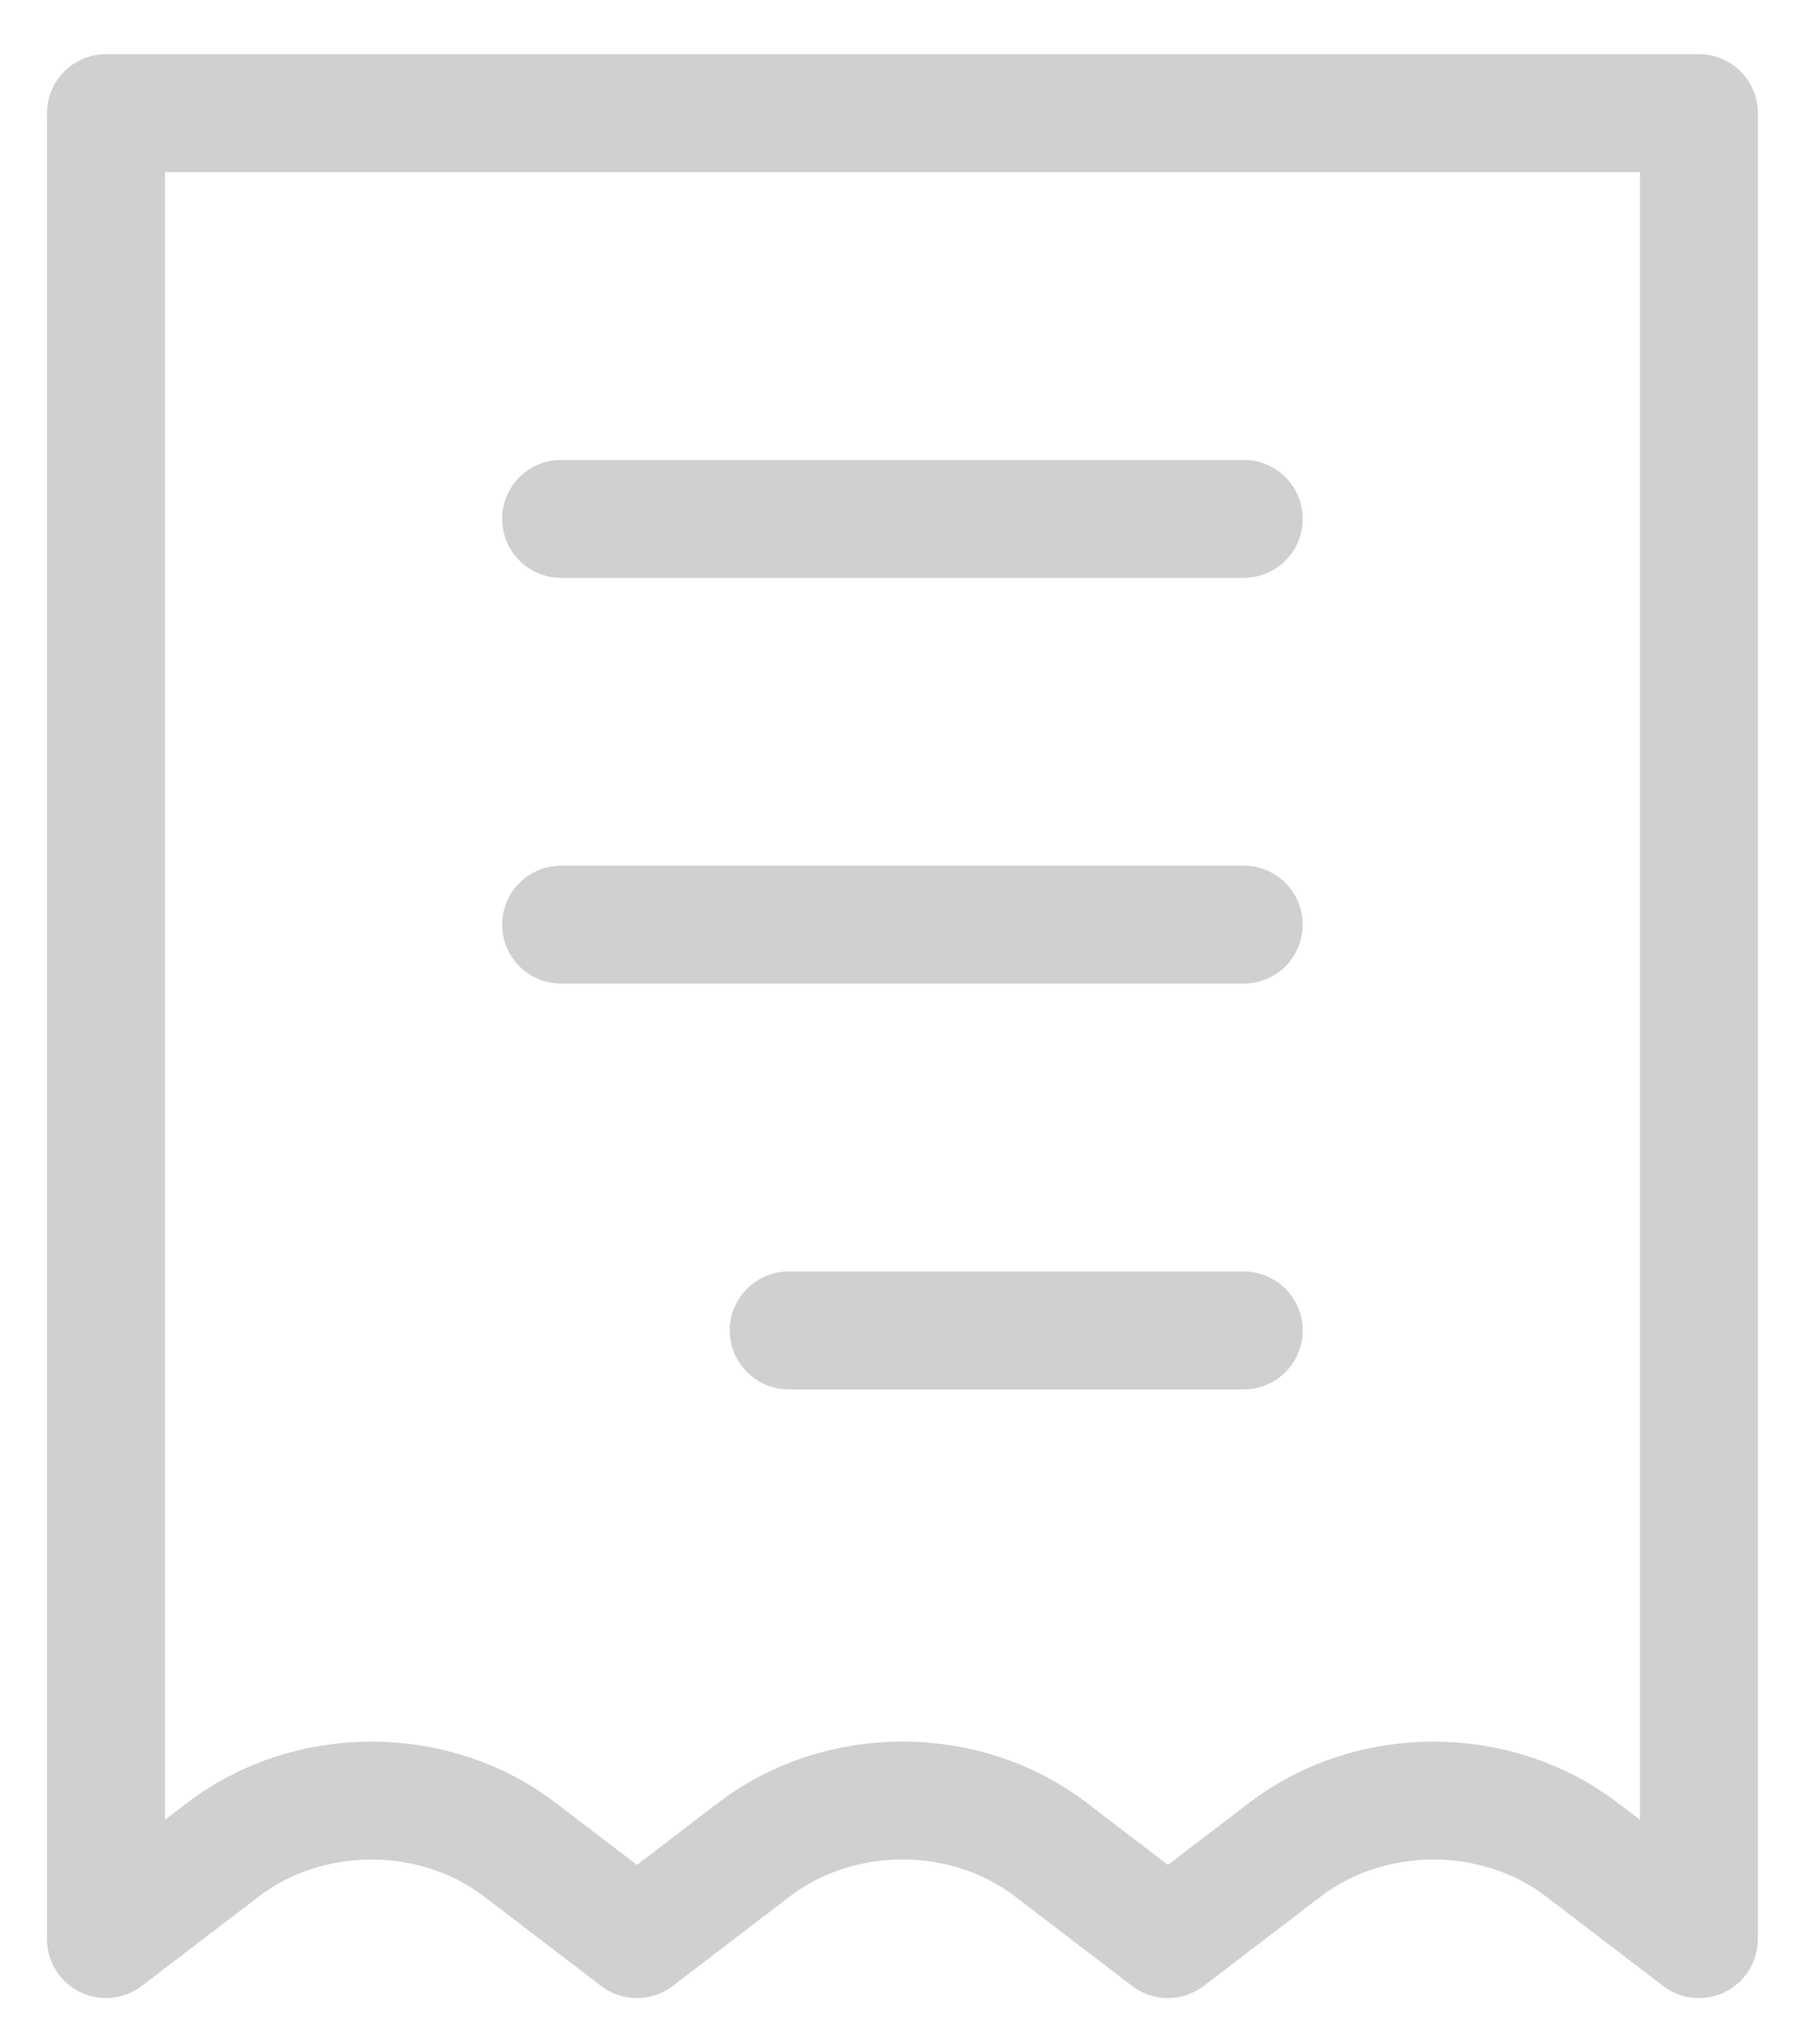 <svg width="23" height="26" viewBox="0 0 23 26" fill="none" xmlns="http://www.w3.org/2000/svg">
<path d="M15.822 6.6H7.138M15.822 11.761H7.138M15.822 16.923H10.033M1.348 1.439H21.612V24.665L20.119 23.524C19.594 23.123 18.926 22.903 18.235 22.903C17.544 22.903 16.875 23.123 16.351 23.524L14.857 24.665L13.365 23.524C12.84 23.123 12.171 22.902 11.48 22.902C10.789 22.902 10.12 23.123 9.595 23.524L8.103 24.665L6.609 23.524C6.085 23.123 5.416 22.903 4.725 22.903C4.034 22.903 3.366 23.123 2.841 23.524L1.348 24.665V1.439Z" stroke="#D0D0D0" stroke-width="1.5" stroke-linecap="round" stroke-linejoin="round"/>
</svg>
